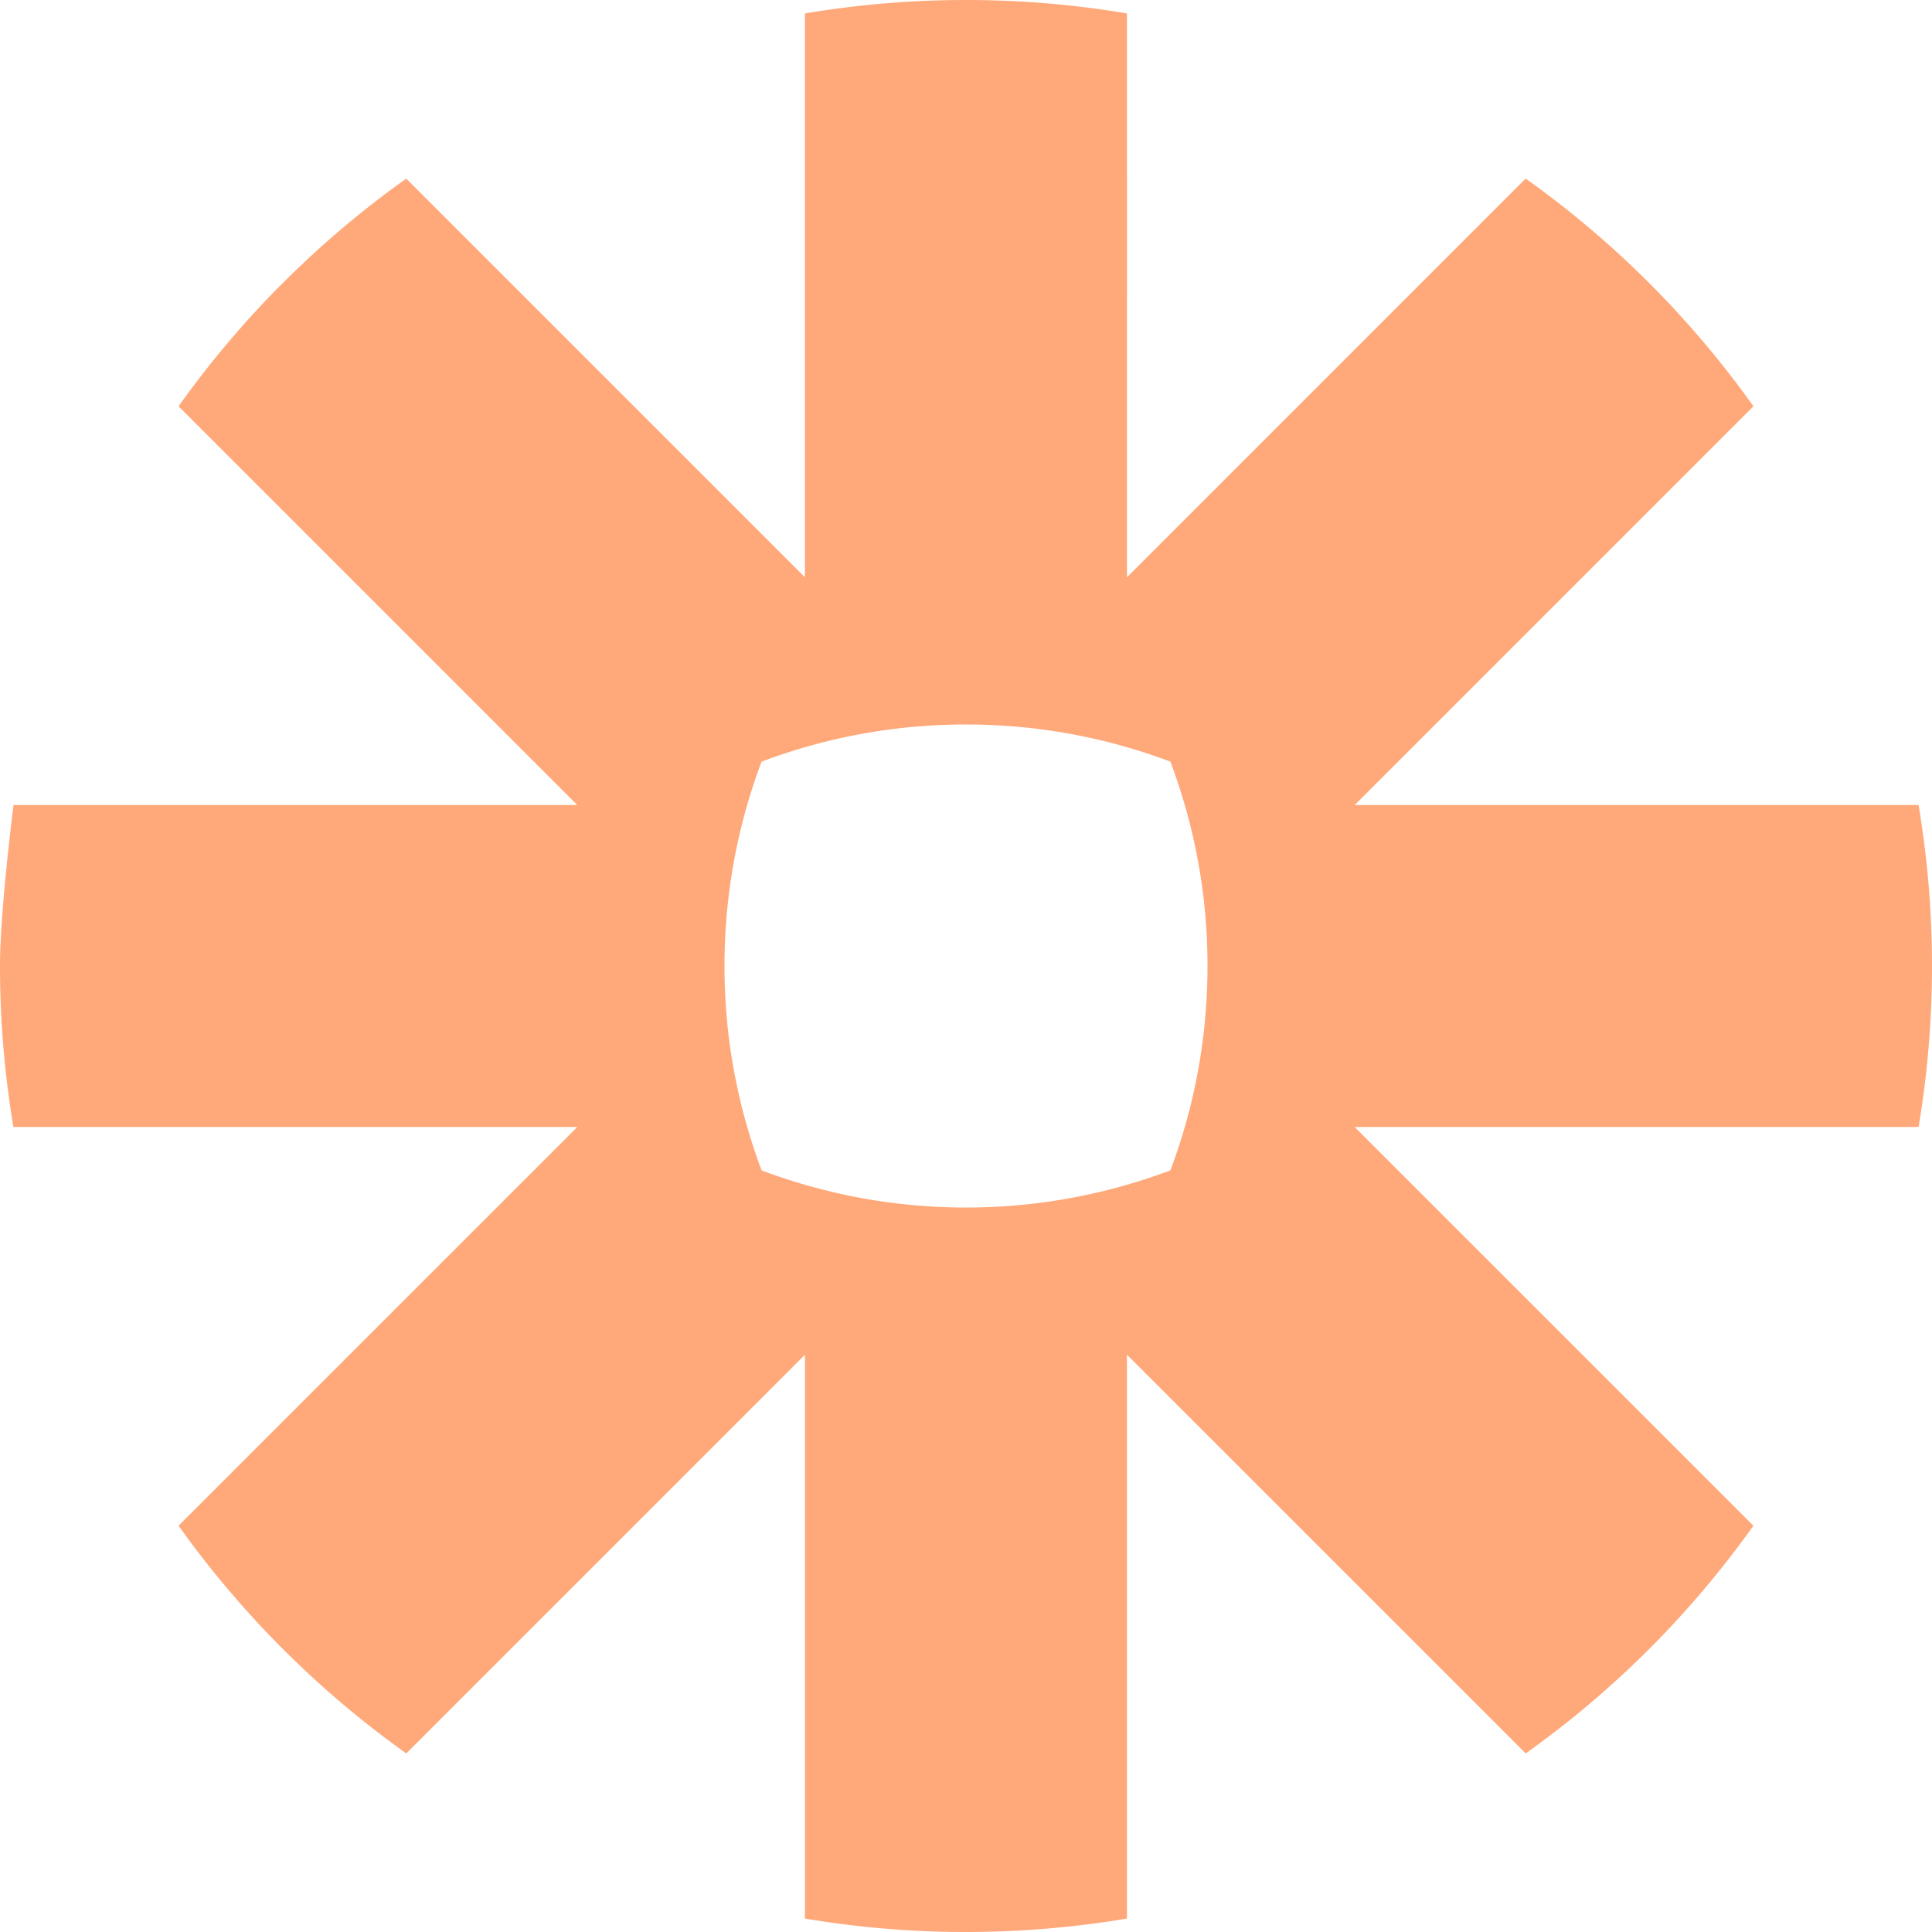 <svg width="44" height="44" xmlns="http://www.w3.org/2000/svg"><path d="M27.5 22.01c0 1.586-.286 3.16-.845 4.644a13.19 13.19 0 0 1-4.646.847h-.019a13.19 13.19 0 0 1-4.644-.846 13.158 13.158 0 0 1-.846-4.645v-.02c0-1.586.285-3.16.844-4.644 1.485-.56 3.06-.847 4.647-.846h.018c1.587 0 3.161.286 4.646.846a13.15 13.15 0 0 1 .845 4.644v.02zm16.194-3.677H30.853l9.08-9.08a22.089 22.089 0 0 0-2.377-2.81v-.001a22.172 22.172 0 0 0-2.81-2.375l-9.08 9.081V.306A22.104 22.104 0 0 0 22.01 0h-.023c-1.245 0-2.466.107-3.655.306v12.842l-9.08-9.08a21.97 21.97 0 0 0-2.808 2.376l-.005.003a22.138 22.138 0 0 0-2.373 2.806l9.08 9.08H.308S0 20.745 0 21.993v.015c0 1.247.106 2.469.306 3.659h12.842l-9.081 9.08a22.156 22.156 0 0 0 5.186 5.186l9.08-9.081v12.842c1.207.203 2.428.305 3.651.306h.031a22.198 22.198 0 0 0 3.65-.306V30.852l9.082 9.081c1-.712 1.94-1.507 2.809-2.375l.002-.002a22.214 22.214 0 0 0 2.375-2.809l-9.082-9.08h12.843c.2-1.188.305-2.407.306-3.651v-.032a22.122 22.122 0 0 0-.306-3.65z" fill-rule="nonzero" fill="#FFA879"/></svg>